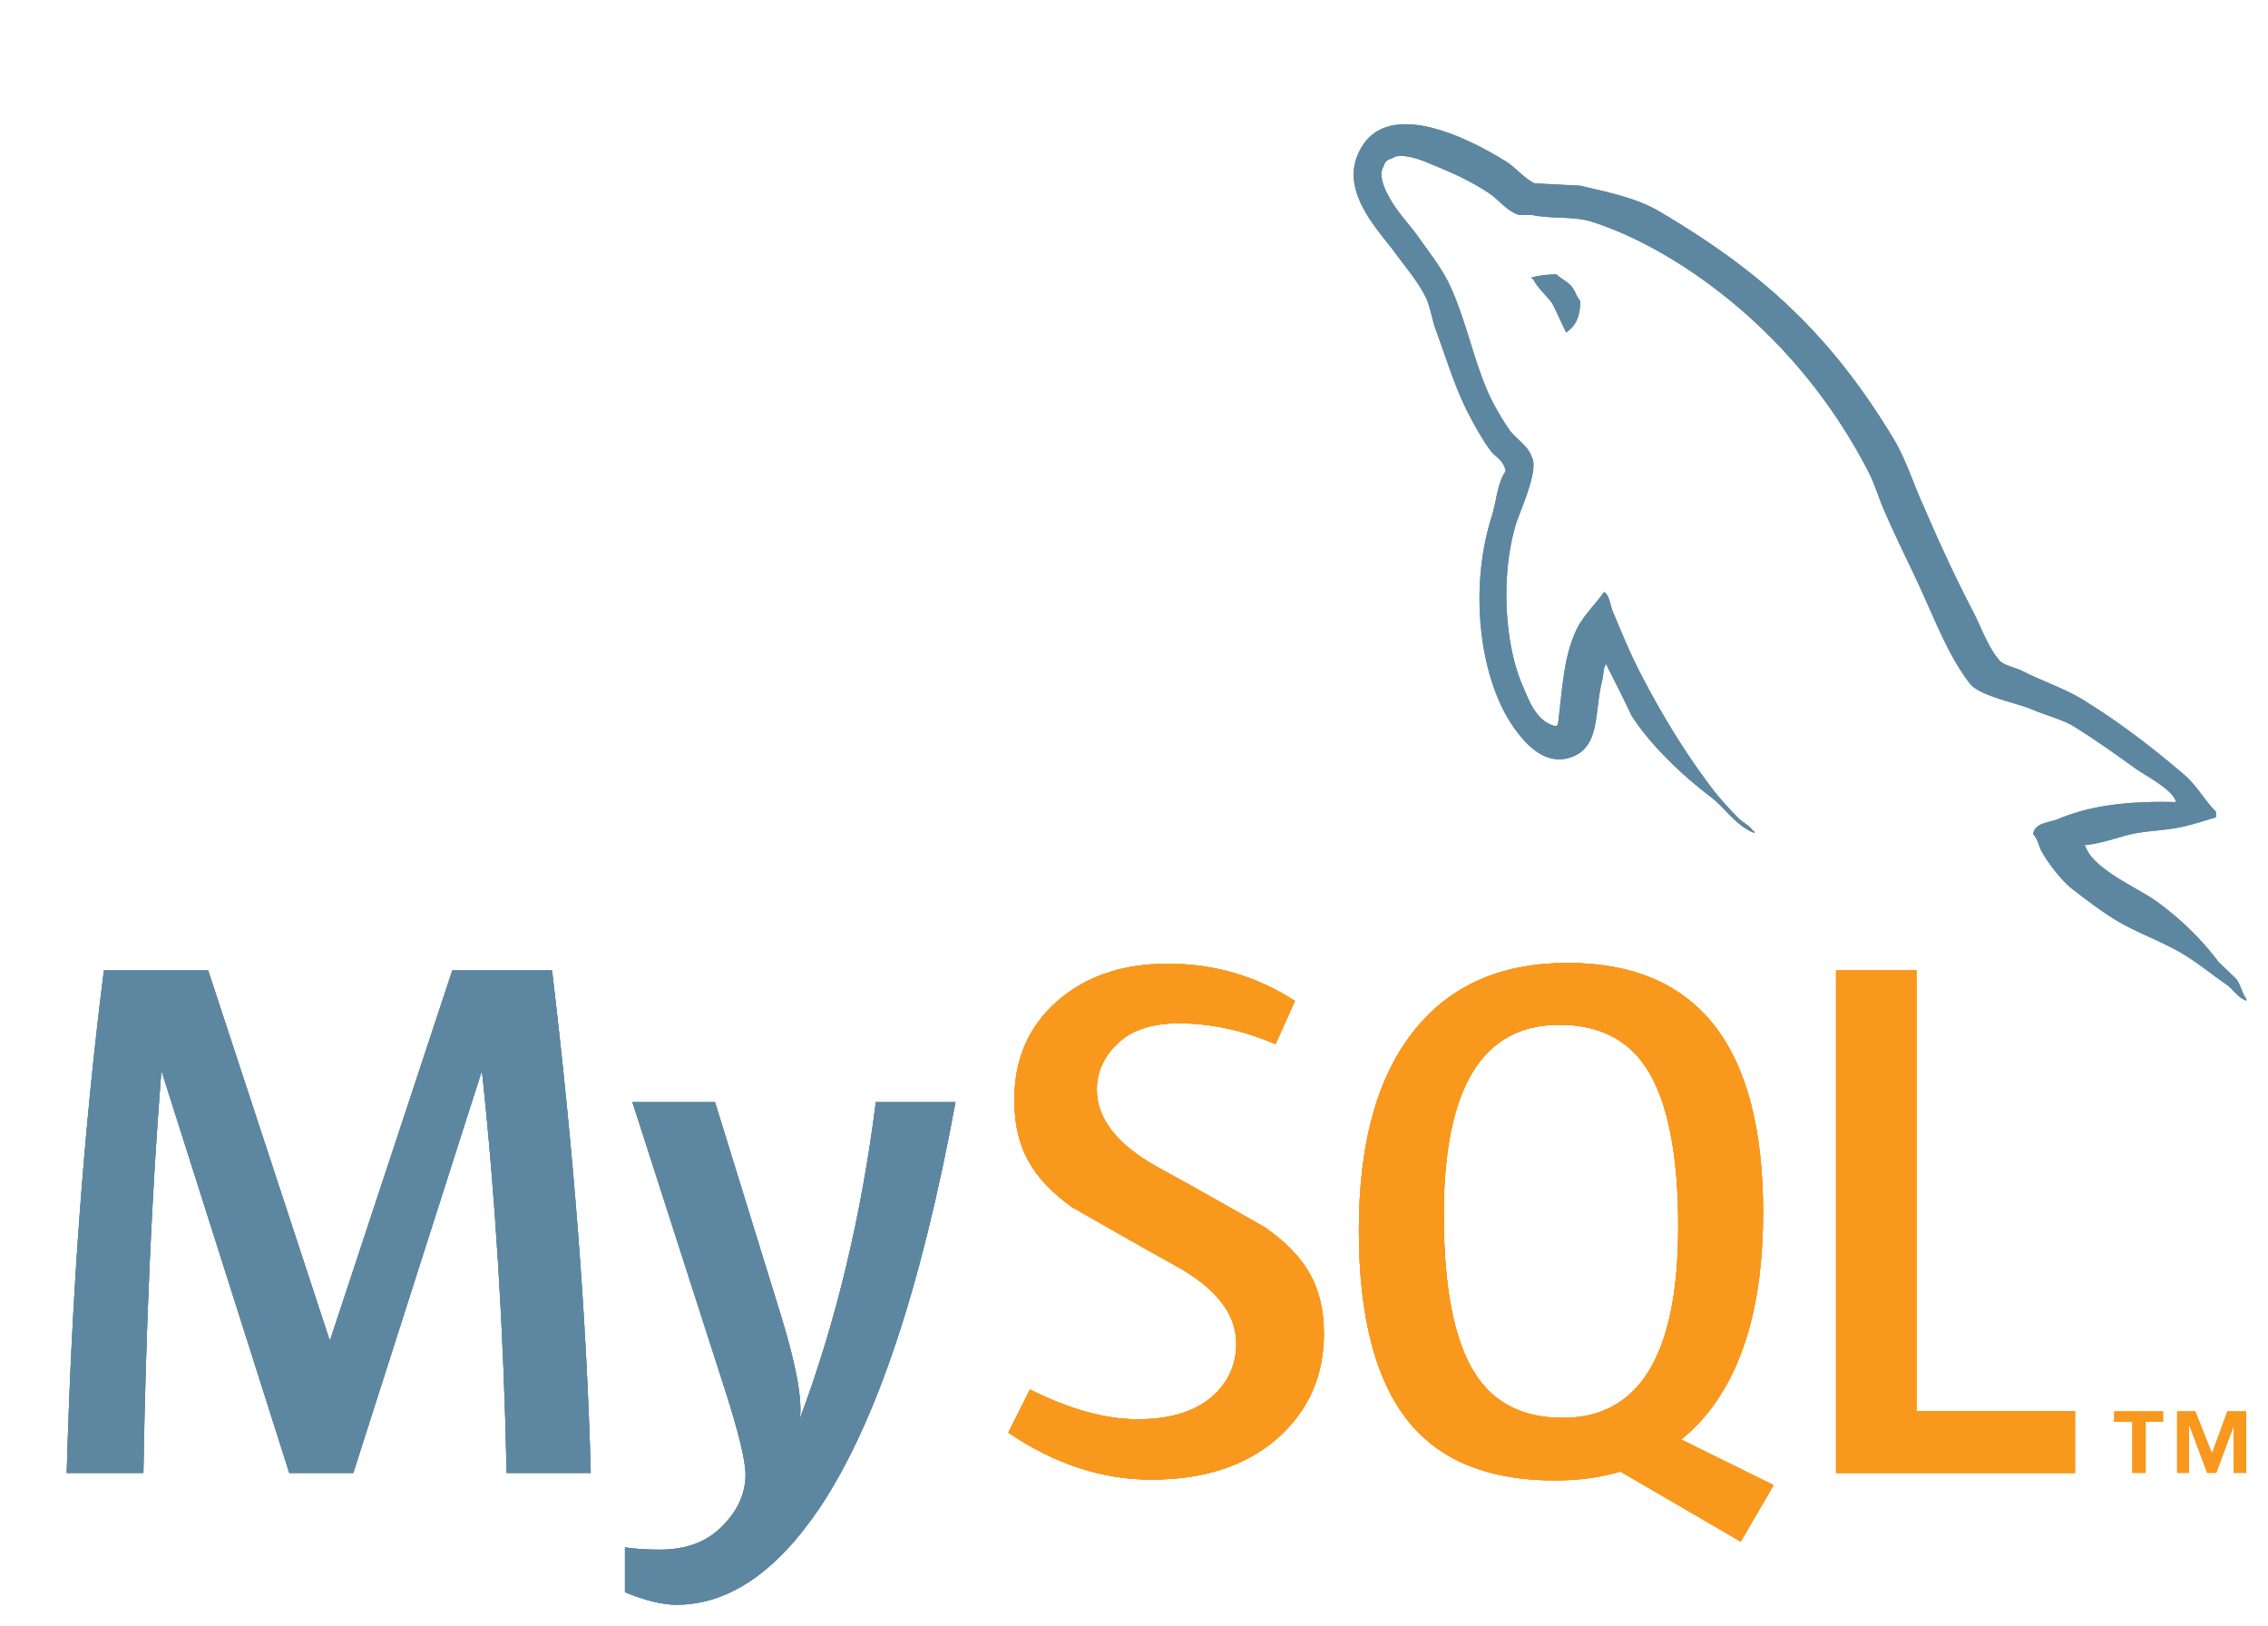 <svg xmlns="http://www.w3.org/2000/svg" width="139.556" height="100.037" style=""><rect id="backgroundrect" width="100%" height="100%" x="0" y="0" fill="none" stroke="none" data-darkreader-inline-fill="" data-darkreader-inline-stroke="" style="--darkreader-inline-fill:none; --darkreader-inline-stroke:none;" class=""/><g class="currentLayer" style=""><title>Layer 1</title><path d="M36.35,90.62 h-5.175 c-0.183,-8.735 -0.687,-16.947 -1.511,-24.642 h-0.046 l-7.879,24.642 h-3.94 l-7.832,-24.642 h-0.045 c-0.581,7.388 -0.947,15.602 -1.099,24.642 H4.106 c0.304,-10.993 1.068,-21.299 2.289,-30.919 h6.414 l7.465,22.719 h0.046 l7.511,-22.719 h6.137 c1.344,11.268 2.138,21.575 2.382,30.919 M58.793,67.808 c-2.107,11.434 -4.887,19.742 -8.337,24.928 c-2.688,3.992 -5.633,5.99 -8.84,5.99 c-0.855,0 -1.91,-0.258 -3.16,-0.77 v-2.757 c0.611,0.088 1.328,0.138 2.152,0.138 c1.498,0 2.702,-0.412 3.62,-1.238 c1.098,-1.006 1.647,-2.137 1.647,-3.388 c0,-0.858 -0.428,-2.612 -1.282,-5.268 L38.914,67.807 h5.084 l4.076,13.19 c0.916,2.995 1.298,5.086 1.145,6.277 c2.229,-5.953 3.786,-12.444 4.673,-19.468 h4.901 v0.002 z" fill="#5d87a1" id="svg_2" data-darkreader-inline-fill="" style="--darkreader-inline-fill:#4a6c81;" class=""/><path d="M36.35,90.62 h-5.175 c-0.183,-8.735 -0.687,-16.947 -1.511,-24.642 h-0.046 l-7.879,24.642 h-3.94 l-7.832,-24.642 h-0.045 c-0.581,7.388 -0.947,15.602 -1.099,24.642 H4.106 c0.304,-10.993 1.068,-21.299 2.289,-30.919 h6.414 l7.465,22.719 h0.046 l7.511,-22.719 h6.137 c1.344,11.268 2.138,21.575 2.382,30.919 M58.793,67.808 c-2.107,11.434 -4.887,19.742 -8.337,24.928 c-2.688,3.992 -5.633,5.99 -8.84,5.99 c-0.855,0 -1.91,-0.258 -3.16,-0.77 v-2.757 c0.611,0.088 1.328,0.138 2.152,0.138 c1.498,0 2.702,-0.412 3.62,-1.238 c1.098,-1.006 1.647,-2.137 1.647,-3.388 c0,-0.858 -0.428,-2.612 -1.282,-5.268 L38.914,67.807 h5.084 l4.076,13.19 c0.916,2.995 1.298,5.086 1.145,6.277 c2.229,-5.953 3.786,-12.444 4.673,-19.468 h4.901 v0.002 z" fill="#5d87a1" data-darkreader-inline-fill="" style="--darkreader-inline-fill:#4a6c81;" class="" id="svg_10"/><path d="M36.35,90.62 h-5.175 c-0.183,-8.735 -0.687,-16.947 -1.511,-24.642 h-0.046 l-7.879,24.642 h-3.94 l-7.832,-24.642 h-0.045 c-0.581,7.388 -0.947,15.602 -1.099,24.642 H4.106 c0.304,-10.993 1.068,-21.299 2.289,-30.919 h6.414 l7.465,22.719 h0.046 l7.511,-22.719 h6.137 c1.344,11.268 2.138,21.575 2.382,30.919 M58.793,67.808 c-2.107,11.434 -4.887,19.742 -8.337,24.928 c-2.688,3.992 -5.633,5.99 -8.84,5.99 c-0.855,0 -1.91,-0.258 -3.16,-0.77 v-2.757 c0.611,0.088 1.328,0.138 2.152,0.138 c1.498,0 2.702,-0.412 3.62,-1.238 c1.098,-1.006 1.647,-2.137 1.647,-3.388 c0,-0.858 -0.428,-2.612 -1.282,-5.268 L38.914,67.807 h5.084 l4.076,13.19 c0.916,2.995 1.298,5.086 1.145,6.277 c2.229,-5.953 3.786,-12.444 4.673,-19.468 h4.901 v0.002 z" fill="#5d87a1" data-darkreader-inline-fill="" style="--darkreader-inline-fill:#4a6c81;" class="" id="svg_11"/><path d="M127.678,90.62 h-14.7 V59.701 h4.945 v27.113 h9.755 v3.806 zM109.13,91.367 l-5.684,-2.805 c0.504,-0.414 0.986,-0.862 1.42,-1.381 c2.416,-2.838 3.621,-7.035 3.621,-12.594 c0,-10.229 -4.014,-15.346 -12.045,-15.346 c-3.938,0 -7.01,1.298 -9.207,3.895 c-2.414,2.84 -3.619,7.022 -3.619,12.551 c0,5.435 1.068,9.422 3.205,11.951 c1.955,2.291 4.902,3.438 8.843,3.438 c1.47,0 2.819,-0.18 4.048,-0.543 l7.4,4.308 l2.018,-3.474 zm-18.413,-6.934 c-1.252,-2.014 -1.878,-5.248 -1.878,-9.707 c0,-7.785 2.365,-11.682 7.1,-11.682 c2.475,0 4.289,0.932 5.449,2.792 c1.25,2.017 1.879,5.222 1.879,9.619 c0,7.849 -2.367,11.774 -7.099,11.774 c-2.476,0.001 -4.29,-0.928 -5.451,-2.796 M81.461,82.05 c0,2.622 -0.962,4.773 -2.884,6.458 c-1.924,1.678 -4.504,2.519 -7.737,2.519 c-3.024,0 -5.956,-0.966 -8.794,-2.888 l1.329,-2.655 c2.442,1.223 4.653,1.831 6.638,1.831 c1.863,0 3.319,-0.413 4.375,-1.232 c1.055,-0.822 1.684,-1.975 1.684,-3.433 c0,-1.837 -1.281,-3.407 -3.631,-4.722 c-2.167,-1.19 -6.501,-3.678 -6.501,-3.678 c-2.349,-1.712 -3.525,-3.55 -3.525,-6.578 c0,-2.506 0.877,-4.529 2.632,-6.068 c1.757,-1.545 4.024,-2.315 6.803,-2.315 c2.87,0 5.479,0.769 7.829,2.291 l-1.192,2.656 c-2.01,-0.854 -3.994,-1.281 -5.951,-1.281 c-1.585,0 -2.809,0.381 -3.66,1.146 c-0.858,0.762 -1.387,1.737 -1.387,2.933 c0,1.828 1.308,3.418 3.722,4.759 c2.196,1.192 6.638,3.723 6.638,3.723 c2.409,1.709 3.612,3.53 3.612,6.534 " fill="#f8981d" data-darkreader-inline-fill="" style="--darkreader-inline-fill:#b96a06;" class="" id="svg_12"/><path d="M133.886,49.345 c-2.99,-0.076 -5.305,0.225 -7.248,1.047 c-0.561,0.224 -1.453,0.224 -1.531,0.933 c0.303,0.3 0.338,0.784 0.601,1.198 c0.448,0.747 1.229,1.752 1.942,2.276 c0.783,0.6 1.569,1.194 2.393,1.717 c1.453,0.899 3.1,1.422 4.516,2.318 c0.825,0.521 1.645,1.195 2.471,1.756 c0.406,0.299 0.666,0.784 1.193,0.971 v-0.114 c-0.264,-0.336 -0.339,-0.822 -0.598,-1.196 l-1.122,-1.082 c-1.084,-1.456 -2.431,-2.727 -3.884,-3.771 c-1.196,-0.824 -3.812,-1.944 -4.297,-3.322 l-0.076,-0.076 c0.822,-0.077 1.797,-0.375 2.578,-0.604 c1.271,-0.335 2.43,-0.259 3.734,-0.594 c0.6,-0.15 1.195,-0.338 1.797,-0.523 v-0.337 c-0.676,-0.673 -1.158,-1.567 -1.869,-2.203 c-1.902,-1.643 -3.998,-3.25 -6.164,-4.595 c-1.16,-0.749 -2.652,-1.231 -3.887,-1.868 c-0.445,-0.225 -1.195,-0.336 -1.457,-0.71 c-0.67,-0.822 -1.047,-1.904 -1.533,-2.877 c-1.08,-2.053 -2.129,-4.331 -3.061,-6.502 c-0.674,-1.456 -1.084,-2.91 -1.906,-4.257 c-3.85,-6.35 -8.031,-10.196 -14.457,-13.971 c-1.381,-0.786 -3.024,-1.121 -4.779,-1.533 l-2.803,-0.148 c-0.598,-0.262 -1.197,-0.973 -1.719,-1.309 c-2.132,-1.344 -7.621,-4.257 -9.189,-0.411 c-1.01,2.431 1.494,4.821 2.354,6.054 c0.635,0.856 1.458,1.83 1.902,2.802 c0.263,0.635 0.337,1.309 0.6,1.98 c0.598,1.644 1.157,3.473 1.943,5.007 c0.41,0.782 0.857,1.604 1.381,2.312 c0.3,0.414 0.822,0.597 0.936,1.272 c-0.521,0.744 -0.562,1.867 -0.861,2.801 c-1.344,4.221 -0.819,9.45 1.086,12.552 c0.596,0.934 2.018,2.99 3.92,2.202 c1.684,-0.672 1.311,-2.801 1.795,-4.668 c0.111,-0.451 0.038,-0.747 0.262,-1.043 v0.073 c0.521,1.045 1.047,2.052 1.53,3.1 c1.159,1.829 3.177,3.735 4.858,5.002 c0.895,0.676 1.604,1.832 2.725,2.245 V51.137 h-0.074 c-0.227,-0.335 -0.559,-0.485 -0.857,-0.745 c-0.674,-0.673 -1.42,-1.495 -1.943,-2.241 c-1.566,-2.093 -2.952,-4.41 -4.182,-6.801 c-0.602,-1.16 -1.121,-2.428 -1.606,-3.586 c-0.226,-0.447 -0.226,-1.121 -0.601,-1.346 c-0.562,0.821 -1.381,1.532 -1.791,2.538 c-0.711,1.609 -0.785,3.588 -1.049,5.646 l-0.147,0.072 c-1.19,-0.299 -1.604,-1.53 -2.056,-2.575 c-1.119,-2.654 -1.307,-6.914 -0.336,-9.976 c0.26,-0.783 1.385,-3.249 0.936,-3.995 c-0.225,-0.715 -0.973,-1.122 -1.383,-1.685 c-0.482,-0.708 -1.01,-1.604 -1.346,-2.39 c-0.896,-2.091 -1.347,-4.408 -2.312,-6.498 c-0.451,-0.974 -1.234,-1.982 -1.868,-2.879 c-0.712,-1.008 -1.495,-1.718 -2.058,-2.913 c-0.186,-0.411 -0.447,-1.083 -0.148,-1.53 c0.073,-0.3 0.225,-0.412 0.523,-0.487 c0.484,-0.409 1.867,0.111 2.352,0.336 c1.385,0.56 2.543,1.083 3.699,1.867 c0.523,0.375 1.084,1.085 1.755,1.272 h0.786 c1.193,0.26 2.538,0.072 3.661,0.41 c1.979,0.636 3.772,1.569 5.38,2.576 c4.893,3.103 8.928,7.512 11.652,12.778 c0.447,0.858 0.637,1.644 1.045,2.539 c0.787,1.832 1.76,3.7 2.541,5.493 c0.785,1.755 1.533,3.547 2.654,5.005 c0.559,0.784 2.805,1.195 3.812,1.606 c0.745,0.335 1.905,0.633 2.577,1.044 c1.271,0.783 2.537,1.682 3.732,2.543 c0.595,0.448 2.465,1.382 2.576,2.13 M95.78,16.881 a5.82,5.82 0 0 0 -1.529,0.188 v0.075 h0.072 c0.301,0.597 0.824,1.011 1.197,1.532 c0.301,0.599 0.562,1.193 0.857,1.791 l0.072,-0.074 c0.527,-0.373 0.789,-0.971 0.789,-1.868 c-0.227,-0.264 -0.262,-0.522 -0.451,-0.784 c-0.22,-0.374 -0.705,-0.56 -1.007,-0.86 " fill="#5d87a1" data-darkreader-inline-fill="" style="--darkreader-inline-fill:#4a6c81;" class="" id="svg_13"/><path d="M137.444,90.615 h0.774 v-3.788 h-1.161 l-0.947,2.585 l-1.029,-2.585 h-1.118 v3.788 h0.731 v-2.882 h0.041 l1.078,2.882 h0.557 l1.074,-2.882 v2.882 zm-6.235,0 h0.819 v-3.146 h1.072 v-0.643 h-3.008 v0.643 h1.115 l0.002,3.146 z" fill="#f8981d" data-darkreader-inline-fill="" style="--darkreader-inline-fill:#f9a02f;" class="" id="svg_14"/><path d="M127.678,90.62 h-14.7 V59.701 h4.945 v27.113 h9.755 v3.806 zM109.13,91.367 l-5.684,-2.805 c0.504,-0.414 0.986,-0.862 1.42,-1.381 c2.416,-2.838 3.621,-7.035 3.621,-12.594 c0,-10.229 -4.014,-15.346 -12.045,-15.346 c-3.938,0 -7.01,1.298 -9.207,3.895 c-2.414,2.84 -3.619,7.022 -3.619,12.551 c0,5.435 1.068,9.422 3.205,11.951 c1.955,2.291 4.902,3.438 8.843,3.438 c1.47,0 2.819,-0.18 4.048,-0.543 l7.4,4.308 l2.018,-3.474 zm-18.413,-6.934 c-1.252,-2.014 -1.878,-5.248 -1.878,-9.707 c0,-7.785 2.365,-11.682 7.1,-11.682 c2.475,0 4.289,0.932 5.449,2.792 c1.25,2.017 1.879,5.222 1.879,9.619 c0,7.849 -2.367,11.774 -7.099,11.774 c-2.476,0.001 -4.29,-0.928 -5.451,-2.796 M81.461,82.05 c0,2.622 -0.962,4.773 -2.884,6.458 c-1.924,1.678 -4.504,2.519 -7.737,2.519 c-3.024,0 -5.956,-0.966 -8.794,-2.888 l1.329,-2.655 c2.442,1.223 4.653,1.831 6.638,1.831 c1.863,0 3.319,-0.413 4.375,-1.232 c1.055,-0.822 1.684,-1.975 1.684,-3.433 c0,-1.837 -1.281,-3.407 -3.631,-4.722 c-2.167,-1.19 -6.501,-3.678 -6.501,-3.678 c-2.349,-1.712 -3.525,-3.55 -3.525,-6.578 c0,-2.506 0.877,-4.529 2.632,-6.068 c1.757,-1.545 4.024,-2.315 6.803,-2.315 c2.87,0 5.479,0.769 7.829,2.291 l-1.192,2.656 c-2.01,-0.854 -3.994,-1.281 -5.951,-1.281 c-1.585,0 -2.809,0.381 -3.66,1.146 c-0.858,0.762 -1.387,1.737 -1.387,2.933 c0,1.828 1.308,3.418 3.722,4.759 c2.196,1.192 6.638,3.723 6.638,3.723 c2.409,1.709 3.612,3.53 3.612,6.534 " fill="#f8981d" data-darkreader-inline-fill="" style="--darkreader-inline-fill:#b96a06;" class="" id="svg_15"/><path d="M133.886,49.345 c-2.99,-0.076 -5.305,0.225 -7.248,1.047 c-0.561,0.224 -1.453,0.224 -1.531,0.933 c0.303,0.3 0.338,0.784 0.601,1.198 c0.448,0.747 1.229,1.752 1.942,2.276 c0.783,0.6 1.569,1.194 2.393,1.717 c1.453,0.899 3.1,1.422 4.516,2.318 c0.825,0.521 1.645,1.195 2.471,1.756 c0.406,0.299 0.666,0.784 1.193,0.971 v-0.114 c-0.264,-0.336 -0.339,-0.822 -0.598,-1.196 l-1.122,-1.082 c-1.084,-1.456 -2.431,-2.727 -3.884,-3.771 c-1.196,-0.824 -3.812,-1.944 -4.297,-3.322 l-0.076,-0.076 c0.822,-0.077 1.797,-0.375 2.578,-0.604 c1.271,-0.335 2.43,-0.259 3.734,-0.594 c0.6,-0.15 1.195,-0.338 1.797,-0.523 v-0.337 c-0.676,-0.673 -1.158,-1.567 -1.869,-2.203 c-1.902,-1.643 -3.998,-3.25 -6.164,-4.595 c-1.16,-0.749 -2.652,-1.231 -3.887,-1.868 c-0.445,-0.225 -1.195,-0.336 -1.457,-0.71 c-0.67,-0.822 -1.047,-1.904 -1.533,-2.877 c-1.08,-2.053 -2.129,-4.331 -3.061,-6.502 c-0.674,-1.456 -1.084,-2.91 -1.906,-4.257 c-3.85,-6.35 -8.031,-10.196 -14.457,-13.971 c-1.381,-0.786 -3.024,-1.121 -4.779,-1.533 l-2.803,-0.148 c-0.598,-0.262 -1.197,-0.973 -1.719,-1.309 c-2.132,-1.344 -7.621,-4.257 -9.189,-0.411 c-1.01,2.431 1.494,4.821 2.354,6.054 c0.635,0.856 1.458,1.83 1.902,2.802 c0.263,0.635 0.337,1.309 0.6,1.98 c0.598,1.644 1.157,3.473 1.943,5.007 c0.41,0.782 0.857,1.604 1.381,2.312 c0.3,0.414 0.822,0.597 0.936,1.272 c-0.521,0.744 -0.562,1.867 -0.861,2.801 c-1.344,4.221 -0.819,9.45 1.086,12.552 c0.596,0.934 2.018,2.99 3.92,2.202 c1.684,-0.672 1.311,-2.801 1.795,-4.668 c0.111,-0.451 0.038,-0.747 0.262,-1.043 v0.073 c0.521,1.045 1.047,2.052 1.53,3.1 c1.159,1.829 3.177,3.735 4.858,5.002 c0.895,0.676 1.604,1.832 2.725,2.245 V51.137 h-0.074 c-0.227,-0.335 -0.559,-0.485 -0.857,-0.745 c-0.674,-0.673 -1.42,-1.495 -1.943,-2.241 c-1.566,-2.093 -2.952,-4.41 -4.182,-6.801 c-0.602,-1.16 -1.121,-2.428 -1.606,-3.586 c-0.226,-0.447 -0.226,-1.121 -0.601,-1.346 c-0.562,0.821 -1.381,1.532 -1.791,2.538 c-0.711,1.609 -0.785,3.588 -1.049,5.646 l-0.147,0.072 c-1.19,-0.299 -1.604,-1.53 -2.056,-2.575 c-1.119,-2.654 -1.307,-6.914 -0.336,-9.976 c0.26,-0.783 1.385,-3.249 0.936,-3.995 c-0.225,-0.715 -0.973,-1.122 -1.383,-1.685 c-0.482,-0.708 -1.01,-1.604 -1.346,-2.39 c-0.896,-2.091 -1.347,-4.408 -2.312,-6.498 c-0.451,-0.974 -1.234,-1.982 -1.868,-2.879 c-0.712,-1.008 -1.495,-1.718 -2.058,-2.913 c-0.186,-0.411 -0.447,-1.083 -0.148,-1.53 c0.073,-0.3 0.225,-0.412 0.523,-0.487 c0.484,-0.409 1.867,0.111 2.352,0.336 c1.385,0.56 2.543,1.083 3.699,1.867 c0.523,0.375 1.084,1.085 1.755,1.272 h0.786 c1.193,0.26 2.538,0.072 3.661,0.41 c1.979,0.636 3.772,1.569 5.38,2.576 c4.893,3.103 8.928,7.512 11.652,12.778 c0.447,0.858 0.637,1.644 1.045,2.539 c0.787,1.832 1.76,3.7 2.541,5.493 c0.785,1.755 1.533,3.547 2.654,5.005 c0.559,0.784 2.805,1.195 3.812,1.606 c0.745,0.335 1.905,0.633 2.577,1.044 c1.271,0.783 2.537,1.682 3.732,2.543 c0.595,0.448 2.465,1.382 2.576,2.13 M95.78,16.881 a5.82,5.82 0 0 0 -1.529,0.188 v0.075 h0.072 c0.301,0.597 0.824,1.011 1.197,1.532 c0.301,0.599 0.562,1.193 0.857,1.791 l0.072,-0.074 c0.527,-0.373 0.789,-0.971 0.789,-1.868 c-0.227,-0.264 -0.262,-0.522 -0.451,-0.784 c-0.22,-0.374 -0.705,-0.56 -1.007,-0.86 " fill="#5d87a1" data-darkreader-inline-fill="" style="--darkreader-inline-fill:#4a6c81;" class="" id="svg_16"/><path d="M127.678,90.62 h-14.7 V59.701 h4.945 v27.113 h9.755 v3.806 zM109.13,91.367 l-5.684,-2.805 c0.504,-0.414 0.986,-0.862 1.42,-1.381 c2.416,-2.838 3.621,-7.035 3.621,-12.594 c0,-10.229 -4.014,-15.346 -12.045,-15.346 c-3.938,0 -7.01,1.298 -9.207,3.895 c-2.414,2.84 -3.619,7.022 -3.619,12.551 c0,5.435 1.068,9.422 3.205,11.951 c1.955,2.291 4.902,3.438 8.843,3.438 c1.47,0 2.819,-0.18 4.048,-0.543 l7.4,4.308 l2.018,-3.474 zm-18.413,-6.934 c-1.252,-2.014 -1.878,-5.248 -1.878,-9.707 c0,-7.785 2.365,-11.682 7.1,-11.682 c2.475,0 4.289,0.932 5.449,2.792 c1.25,2.017 1.879,5.222 1.879,9.619 c0,7.849 -2.367,11.774 -7.099,11.774 c-2.476,0.001 -4.29,-0.928 -5.451,-2.796 M81.461,82.05 c0,2.622 -0.962,4.773 -2.884,6.458 c-1.924,1.678 -4.504,2.519 -7.737,2.519 c-3.024,0 -5.956,-0.966 -8.794,-2.888 l1.329,-2.655 c2.442,1.223 4.653,1.831 6.638,1.831 c1.863,0 3.319,-0.413 4.375,-1.232 c1.055,-0.822 1.684,-1.975 1.684,-3.433 c0,-1.837 -1.281,-3.407 -3.631,-4.722 c-2.167,-1.19 -6.501,-3.678 -6.501,-3.678 c-2.349,-1.712 -3.525,-3.55 -3.525,-6.578 c0,-2.506 0.877,-4.529 2.632,-6.068 c1.757,-1.545 4.024,-2.315 6.803,-2.315 c2.87,0 5.479,0.769 7.829,2.291 l-1.192,2.656 c-2.01,-0.854 -3.994,-1.281 -5.951,-1.281 c-1.585,0 -2.809,0.381 -3.66,1.146 c-0.858,0.762 -1.387,1.737 -1.387,2.933 c0,1.828 1.308,3.418 3.722,4.759 c2.196,1.192 6.638,3.723 6.638,3.723 c2.409,1.709 3.612,3.53 3.612,6.534 " fill="#f8981d" data-darkreader-inline-fill="" style="--darkreader-inline-fill:#b96a06;" class="" id="svg_7"/><path d="M137.444,90.615 h0.774 v-3.788 h-1.161 l-0.947,2.585 l-1.029,-2.585 h-1.118 v3.788 h0.731 v-2.882 h0.041 l1.078,2.882 h0.557 l1.074,-2.882 v2.882 zm-6.235,0 h0.819 v-3.146 h1.072 v-0.643 h-3.008 v0.643 h1.115 l0.002,3.146 z" fill="#f8981d" data-darkreader-inline-fill="" style="--darkreader-inline-fill:#f9a02f;" class="" id="svg_9"/><path d="M127.678,90.62 h-14.7 V59.701 h4.945 v27.113 h9.755 v3.806 zM109.13,91.367 l-5.684,-2.805 c0.504,-0.414 0.986,-0.862 1.42,-1.381 c2.416,-2.838 3.621,-7.035 3.621,-12.594 c0,-10.229 -4.014,-15.346 -12.045,-15.346 c-3.938,0 -7.01,1.298 -9.207,3.895 c-2.414,2.84 -3.619,7.022 -3.619,12.551 c0,5.435 1.068,9.422 3.205,11.951 c1.955,2.291 4.902,3.438 8.843,3.438 c1.47,0 2.819,-0.18 4.048,-0.543 l7.4,4.308 l2.018,-3.474 zm-18.413,-6.934 c-1.252,-2.014 -1.878,-5.248 -1.878,-9.707 c0,-7.785 2.365,-11.682 7.1,-11.682 c2.475,0 4.289,0.932 5.449,2.792 c1.25,2.017 1.879,5.222 1.879,9.619 c0,7.849 -2.367,11.774 -7.099,11.774 c-2.476,0.001 -4.29,-0.928 -5.451,-2.796 M81.461,82.05 c0,2.622 -0.962,4.773 -2.884,6.458 c-1.924,1.678 -4.504,2.519 -7.737,2.519 c-3.024,0 -5.956,-0.966 -8.794,-2.888 l1.329,-2.655 c2.442,1.223 4.653,1.831 6.638,1.831 c1.863,0 3.319,-0.413 4.375,-1.232 c1.055,-0.822 1.684,-1.975 1.684,-3.433 c0,-1.837 -1.281,-3.407 -3.631,-4.722 c-2.167,-1.19 -6.501,-3.678 -6.501,-3.678 c-2.349,-1.712 -3.525,-3.55 -3.525,-6.578 c0,-2.506 0.877,-4.529 2.632,-6.068 c1.757,-1.545 4.024,-2.315 6.803,-2.315 c2.87,0 5.479,0.769 7.829,2.291 l-1.192,2.656 c-2.01,-0.854 -3.994,-1.281 -5.951,-1.281 c-1.585,0 -2.809,0.381 -3.66,1.146 c-0.858,0.762 -1.387,1.737 -1.387,2.933 c0,1.828 1.308,3.418 3.722,4.759 c2.196,1.192 6.638,3.723 6.638,3.723 c2.409,1.709 3.612,3.53 3.612,6.534 " fill="#f8981d" id="svg_3" data-darkreader-inline-fill="" style="--darkreader-inline-fill:#b96a06;" class=""/></g></svg>